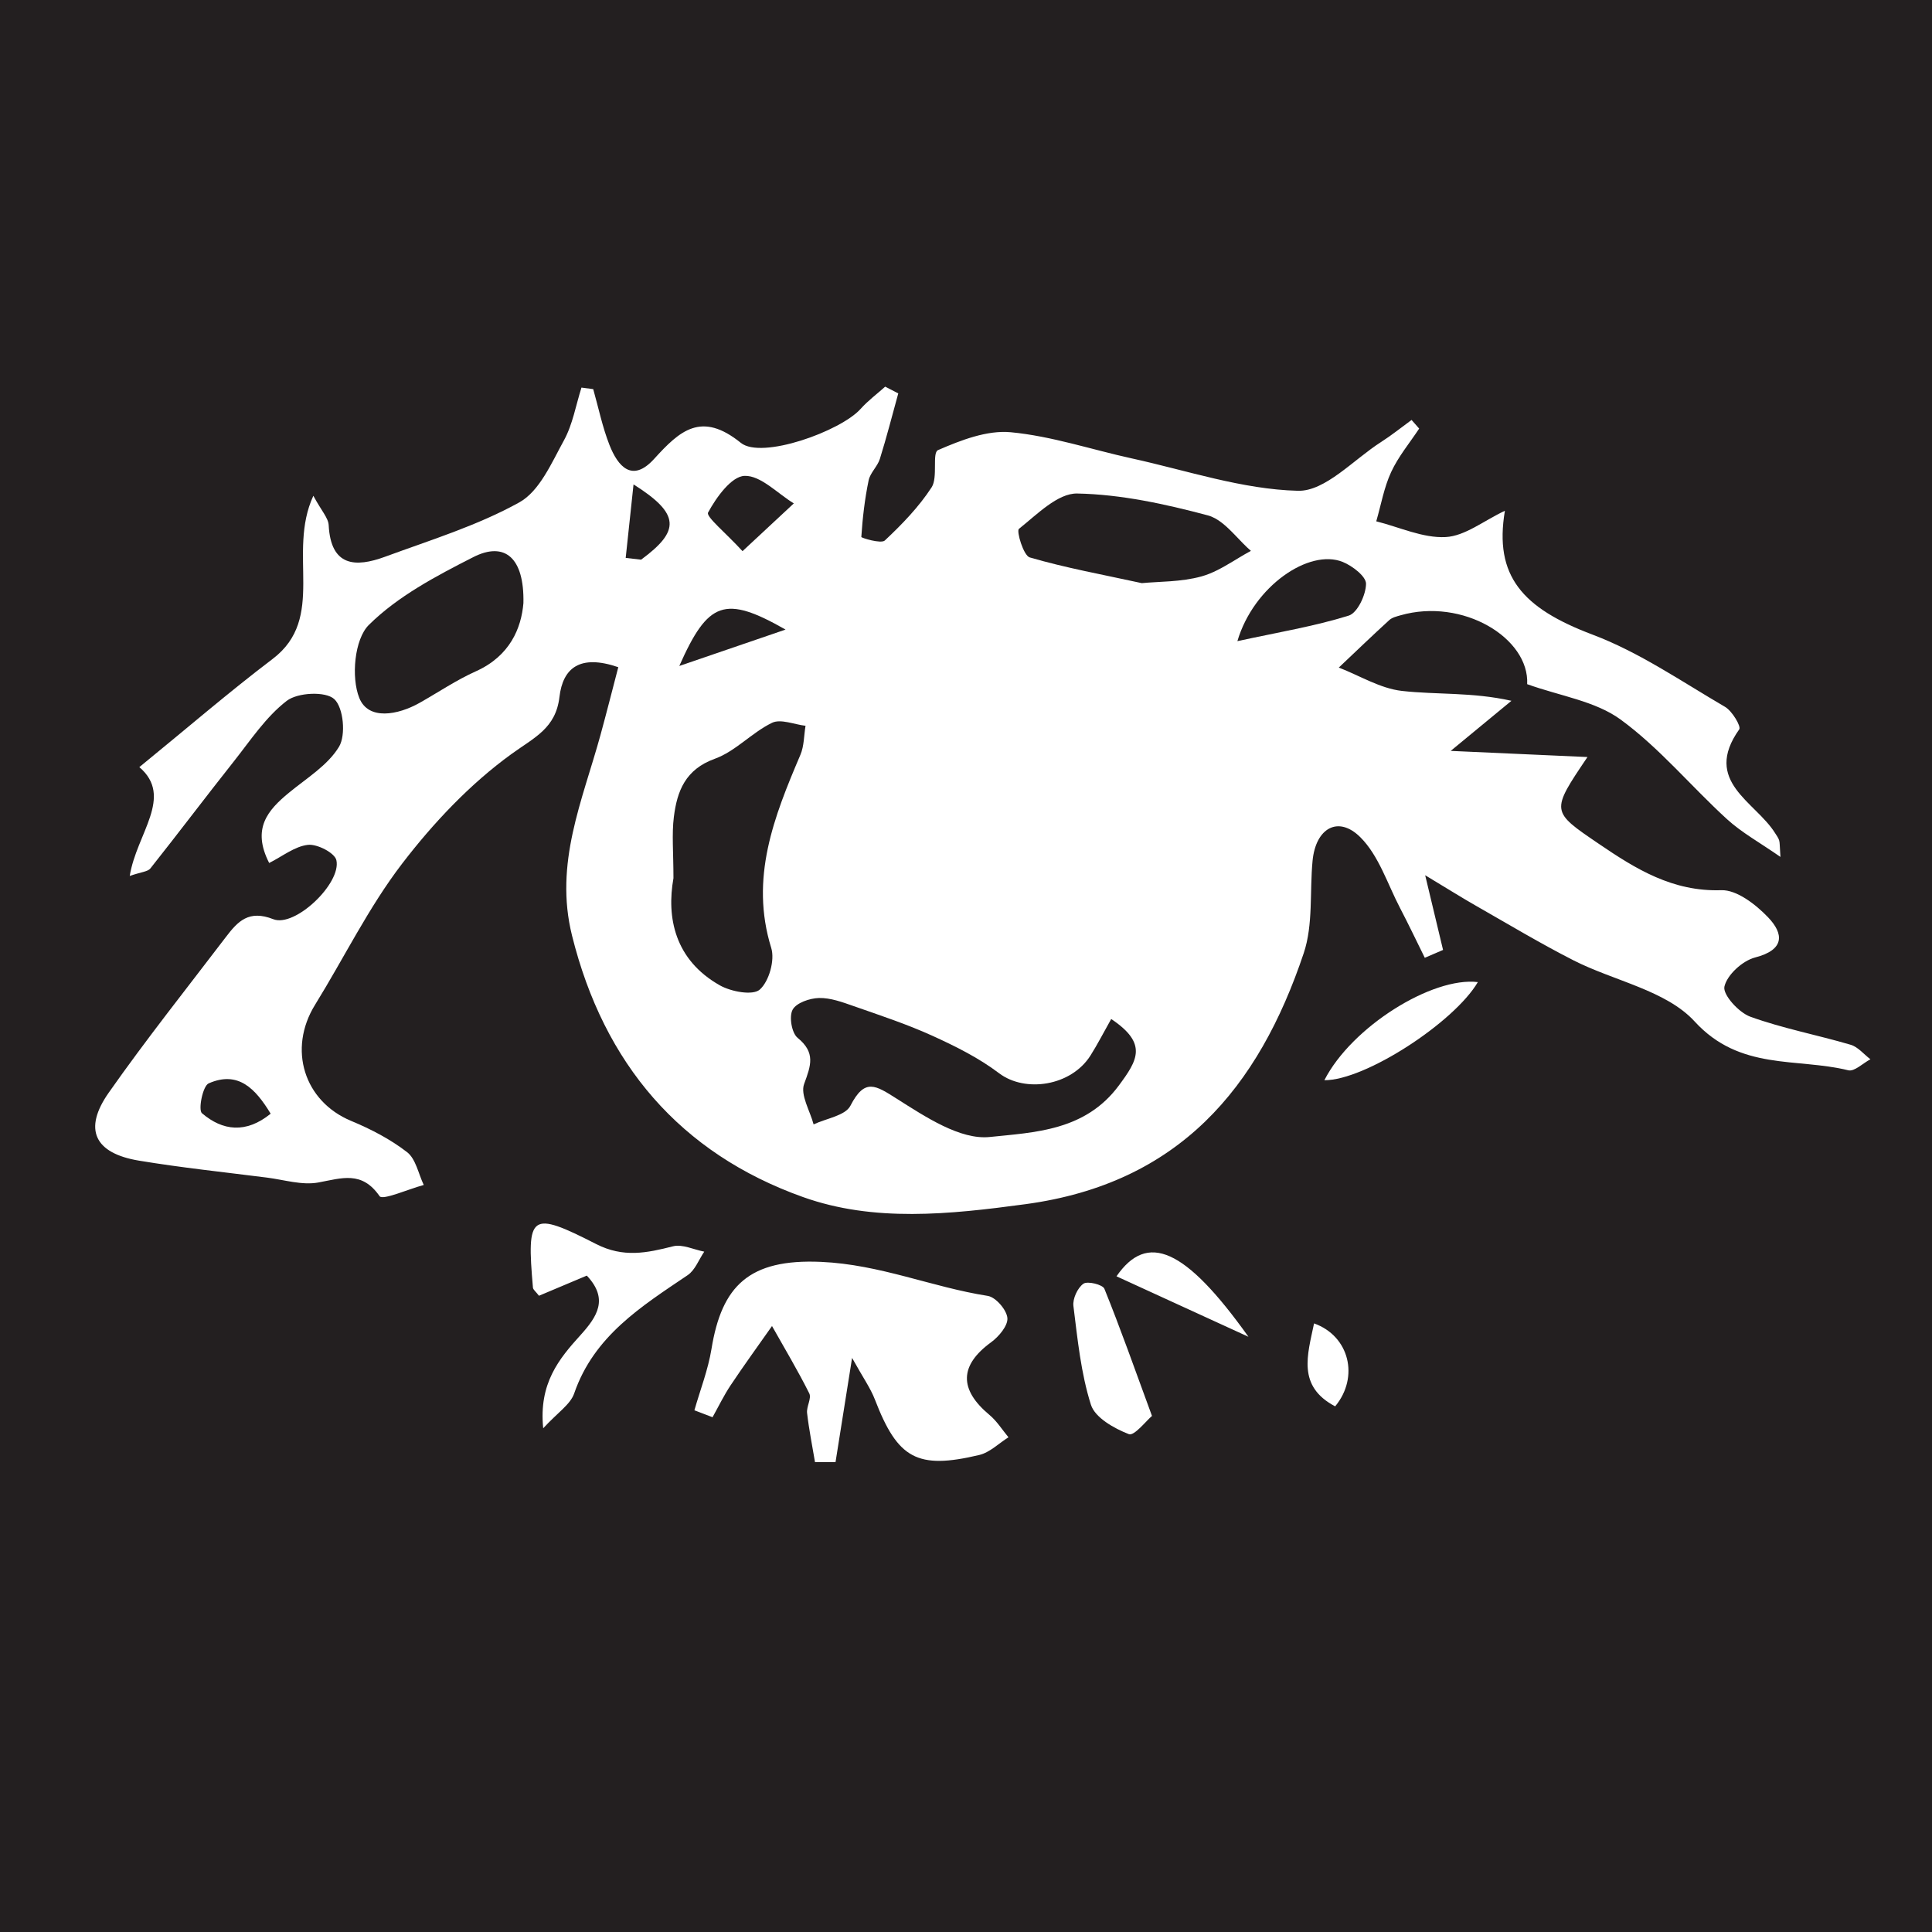 <?xml version="1.0" encoding="utf-8"?>
<!-- Generator: Adobe Illustrator 20.1.0, SVG Export Plug-In . SVG Version: 6.00 Build 0)  -->
<svg version="1.1" id="Layer_1" xmlns="http://www.w3.org/2000/svg" xmlns:xlink="http://www.w3.org/1999/xlink" x="0px" y="0px"
	 viewBox="0 0 1000 1000" enable-background="new 0 0 1000 1000" xml:space="preserve">
<g>
	<path fill="#231F20" d="M384.326,285.276c11.339-10.554,18.947-17.635,26.555-24.716
		c-8.507-5.184-17.144-14.516-25.48-14.254c-6.8,0.214-14.66,11.128-18.905,18.995
		C365.341,267.438,375.569,275.719,384.326,285.276z"/>
	<path fill="#231F20" d="M327.916,250.729c-1.536,14.406-2.797,26.222-4.057,38.039
		c2.654,0.306,5.309,0.613,7.963,0.919
		C352.012,274.832,352.264,266.077,327.916,250.729z"/>
	<path fill="#231F20" d="M414.281,390.704c1.945-4.562,1.824-10.004,2.659-15.039
		c-5.851-0.673-12.844-3.71-17.325-1.545
		c-10.462,5.053-18.938,14.768-29.648,18.628
		c-15.204,5.48-19.497,16.685-21.172,30.052
		c-1.127,8.994-0.215,18.243-0.215,31.741c-3.611,20.256,0.569,42.204,23.989,55.461
		c5.832,3.301,17.089,5.393,20.688,2.207c4.803-4.253,7.893-15.235,5.939-21.534
		C387.989,454.539,400.622,422.738,414.281,390.704z"/>
	<path fill="#231F20" d="M107.996,560.758c-3.059,1.343-5.491,13.71-3.464,15.444
		c10.71,9.161,22.828,10.603,35.567,0.244
		C132.187,563.401,123.242,554.067,107.996,560.758z"/>
	<path fill="#231F20" d="M244.945,288.377c-19.175,9.757-39.102,20.267-54.066,35.121
		c-7.419,7.364-9.201,27.098-4.91,37.77c4.714,11.724,20.005,8.863,31.269,2.499
		c9.685-5.471,18.99-11.778,29.093-16.312
		c17.636-7.914,23.505-22.36,24.586-35.27
		C271.436,288.614,261.24,280.085,244.945,288.377z"/>
	<path fill="#231F20" d="M351.607,344.7c19.365-6.631,34.974-11.976,54.989-18.829
		C375.179,307.962,366.486,311.135,351.607,344.7z"/>
	<path fill="#231F20" d="M644.297,286.894c1.052-0.61,2.107-1.205,3.17-1.774l-0-0
		h0c-2.764-2.378-5.4-5.236-8.061-7.999
		c-4.435-4.605-8.941-8.946-14.229-10.357
		c-22.068-5.891-44.968-10.888-67.63-11.323
		c-10.09-0.194-20.838,10.898-30.154,18.295
		c-1.394,1.107,2.35,13.829,5.589,14.776
		c18.398,5.379,37.364,8.813,58.012,13.317c8.832-0.868,20.285-0.557,30.849-3.469
		c5.668-1.563,10.939-4.565,16.171-7.708c1.046-0.629,2.091-1.263,3.137-1.893
		C642.198,288.129,643.245,287.504,644.297,286.894z"/>
	<path fill="#231F20" d="M707.054,302.165c0.039-3.823-7.065-9.289-12.067-11.309
		c-17.35-7.008-46.103,12.507-54.518,40.998
		c21.149-4.596,39.774-7.654,57.621-13.209
		C702.619,317.235,706.995,307.902,707.054,302.165z"/>
	<path fill="#231F20" d="M575.158,527.429c-4.061,7.199-7.132,13.216-10.726,18.902
		c-9.997,15.815-33.789,19.418-47.341,9.15
		c-10.44-7.91-22.54-13.941-34.543-19.395
		c-13.165-5.982-27-10.534-40.677-15.324c-5.808-2.034-11.987-4.336-17.945-4.198
		c-4.812,0.111-11.78,2.508-13.682,6.079c-1.9,3.568-0.472,12.032,2.605,14.544
		c9.379,7.659,6.897,14.265,3.366,23.87c-2.064,5.615,3.033,13.863,4.908,20.926
		c6.556-3.108,16.409-4.521,19.043-9.645c7.473-14.54,13.008-10.595,24.157-3.543
		c14.676,9.283,32.705,21.308,47.99,19.708
		c23.067-2.415,49.376-3.121,66.781-26.62
		C588.846,548.717,594.158,540.162,575.158,527.429z"/>
	<path fill="#231F20" d="M0,0v1000h1000V0H0z M355.941,660.012
		c-24.013,16.208-48.499,31.481-58.739,61.206
		c-1.997,5.796-8.657,9.986-16.038,18.056
		c-2.364-23.264,8.226-35.988,19.22-48.133
		c8.737-9.652,14.766-18.775,3.345-30.891
		c-9.869,4.157-17.449,7.351-24.75,10.426c-1.645-2.149-3.037-3.125-3.132-4.213
		c-3.315-38.17-1.446-40,32.702-22.559c14.126,7.215,26.226,4.618,39.813,1.179
		c4.843-1.226,10.742,1.724,16.16,2.768
		C361.71,651.976,359.786,657.417,355.941,660.012z M506.875,753.093
		c-32.182,7.661-42.242,1.899-54.013-28.662
		c-2.285-5.932-6.108-11.271-11.827-21.579
		c-3.482,21.926-6.025,37.942-8.569,53.957c-3.541-0.007-7.081-0.014-10.622-0.021
		c-1.416-8.463-3.126-16.893-4.102-25.406c-0.382-3.333,2.406-7.617,1.135-10.162
		c-5.929-11.873-12.772-23.289-19.288-34.868
		c-7.158,10.196-14.488,20.277-21.401,30.637c-3.513,5.265-6.276,11.03-9.378,16.569
		c-3.13-1.198-6.261-2.396-9.391-3.594c3.014-10.572,7.09-20.971,8.843-31.748
		c5.313-32.646,19.413-46.719,56.703-45.07
		c30.659,1.355,57.355,13.08,86.292,17.61c4.117,0.645,9.75,7.168,10.159,11.406
		c0.382,3.957-4.404,9.663-8.394,12.572c-16.376,11.941-16.781,24.374-0.856,37.651
		c3.824,3.188,6.573,7.667,9.817,11.552
		C516.969,747.076,512.329,751.795,506.875,753.093z M584.315,742.325
		c-7.599-2.95-17.523-8.52-19.655-15.236c-5.195-16.359-6.911-33.902-9.059-51.089
		c-0.468-3.748,2.128-9.389,5.167-11.549c2.109-1.498,9.974,0.43,10.859,2.613
		c8.306,20.498,15.66,41.381,24.636,65.82
		C593.377,735.296,587.067,743.394,584.315,742.325z M577.897,660.617
		c15.846-22.917,35.376-14.866,68.298,31.299
		C623.936,681.715,601.677,671.515,577.897,660.617z M691.079,727.922
		c-19.792-10.409-14.312-26.614-10.925-42.93
		C698.437,691.502,703.638,712.785,691.079,727.922z M685.492,559.117
		c14.108-27.661,55.899-53.652,79.439-50.785
		C752.754,529.13,706.577,559.276,685.492,559.117z M956.686,553.984
		c-26.798-6.611-56.034,0.38-79.531-25.262
		c-14.8-16.152-41.726-20.951-62.784-31.685
		c-17.045-8.688-33.488-18.566-50.123-28.048
		c-7.424-4.232-14.664-8.788-26.575-15.959
		c4.013,16.765,6.632,27.711,9.252,38.657c-3.151,1.356-6.302,2.711-9.453,4.067
		c-4.243-8.568-8.334-17.215-12.764-25.685
		c-6.54-12.505-11.02-27.197-20.593-36.719
		c-11.477-11.416-23.101-4.699-24.727,12.161
		c-1.541,15.983,0.383,33.039-4.573,47.828
		c-23.414,69.862-64.608,119.195-144.008,129.939
		c-39.433,5.336-78.501,9.415-115.23-3.703
		C352.171,596.927,312.598,550.704,296.07,484.217
		c-9.3-37.411,5.411-69.819,14.726-103.743
		c3.207-11.68,6.161-23.43,9.227-35.136c-19.9-6.825-28.69,0.434-30.454,15.42
		c-1.91,16.223-12.943,20.92-24.75,29.46
		c-21.464,15.524-40.494,35.685-56.711,56.845
		c-17.3,22.573-29.983,48.657-45.027,72.995
		c-14.221,23.007-5.683,49.996,18.675,60.122
		c10.178,4.231,20.292,9.467,28.945,16.171c4.539,3.517,5.858,11.19,8.632,16.986
		c-7.915,2.144-21.285,8.067-22.848,5.812c-9.219-13.309-19.608-9.311-31.746-7.089
		c-8.412,1.54-17.679-1.406-26.54-2.534c-22.109-2.815-44.305-5.132-66.279-8.78
		c-23.062-3.829-28.958-16.219-15.621-35.208
		c19.327-27.519,40.306-53.881,60.703-80.643
		c6.108-8.014,11.781-14.107,24.453-9.121c11.229,4.418,35.354-18.616,32.651-30.552
		c-0.856-3.78-9.928-8.461-14.707-7.929c-6.837,0.76-13.183,5.931-20.076,9.388
		c-9.114-17.811-0.712-27.337,10.193-36.331
		c9.132-7.531,20.128-14.176,25.959-23.834c3.641-6.03,2.311-20.281-2.462-24.662
		c-4.51-4.139-18.929-3.445-24.567,0.883
		c-10.839,8.323-18.813,20.51-27.501,31.47
		c-14.518,18.314-28.576,36.992-43.109,55.293
		c-1.357,1.708-4.729,1.815-10.688,3.896c3.506-21.935,22.953-40.968,4.975-56.332
		c24.682-20.128,46.288-38.774,68.979-55.991
		c28.001-21.248,7.305-54.625,21.086-84.46c4.205,7.813,7.74,11.438,7.939,15.239
		c1.122,21.414,13.84,21.962,29.182,16.318
		c23.501-8.645,47.821-16.104,69.518-28.161
		c10.467-5.816,16.679-20.456,23.059-32.067c4.547-8.274,6.16-18.16,9.082-27.327
		c2.027,0.266,4.053,0.532,6.08,0.798c2.734,9.64,4.747,19.564,8.389,28.848
		c4.401,11.216,11.786,19.766,23.131,7.275
		c13.271-14.612,24.417-24.864,44.886-8.32
		c10.75,8.688,51.652-5.992,62.024-17.597c3.783-4.233,8.439-7.685,12.696-11.493
		c2.257,1.165,4.514,2.329,6.77,3.494c-3.133,11.32-6.025,22.715-9.531,33.919
		c-1.227,3.923-4.993,7.16-5.808,11.083c-2.004,9.644-3.146,19.492-3.786,29.314
		c-0.03,0.46,10.214,3.65,12.163,1.824c8.91-8.352,17.616-17.358,24.234-27.534
		c3.351-5.153,0.127-17.874,3.31-19.255c11.806-5.12,25.367-10.408,37.664-9.243
		c21.111,1.999,41.73,8.965,62.623,13.543
		c28.623,6.272,57.213,16.039,86.007,16.76
		c14.149,0.354,28.792-16.169,43.07-25.277
		c5.449-3.476,10.502-7.574,15.736-11.389c1.312,1.49,2.623,2.98,3.935,4.469
		c-4.923,7.457-10.789,14.476-14.501,22.493
		c-3.695,7.981-5.228,16.964-7.708,25.508c11.985,2.998,24.113,8.757,35.912,8.149
		c9.997-0.515,19.615-8.392,30.671-13.611c-5.688,33.768,9.021,50.411,45.417,64.13
		c24.132,9.096,46.039,24.24,68.538,37.371
		c3.679,2.147,8.413,10.127,7.34,11.641
		c-19.165,27.044,8.416,37.359,18.6,53.768c0.737,1.187,1.641,2.344,2.044,3.645
		c0.399,1.288,0.262,2.743,0.678,8.609c-10.7-7.448-20.004-12.547-27.618-19.498
		c-18.603-16.984-34.937-36.858-55.091-51.594
		c-13.102-9.58-31.31-12.178-48.375-18.315
		c1.171-23.88-33.373-44.834-65.578-35.643c-2.016,0.575-4.325,1.128-5.789,2.466
		c-8.826,8.067-17.446,16.36-26.135,24.578
		c10.858,4.21,21.444,10.815,32.636,12.085c17.957,2.038,36.316,0.546,56.722,5.12
		c-8.597,7.091-17.193,14.182-31.434,25.928
		c26.468,1.189,47.361,2.128,70.788,3.18
		c-19.122,28.309-18.935,28.035,5.856,44.911
		c19.268,13.117,38.254,24.837,63.384,24.012
		c8.031-0.264,17.864,7.387,24.194,13.986c8.24,8.59,8.732,16.863-6.664,20.836
		c-6.503,1.678-14.524,8.988-15.891,15.076
		c-0.936,4.169,7.428,13.418,13.381,15.572c16.86,6.101,34.698,9.447,51.959,14.531
		c3.815,1.124,6.838,4.935,10.226,7.509
		C964.277,550.303,959.836,554.761,956.686,553.984z"/>
</g>
</svg>

